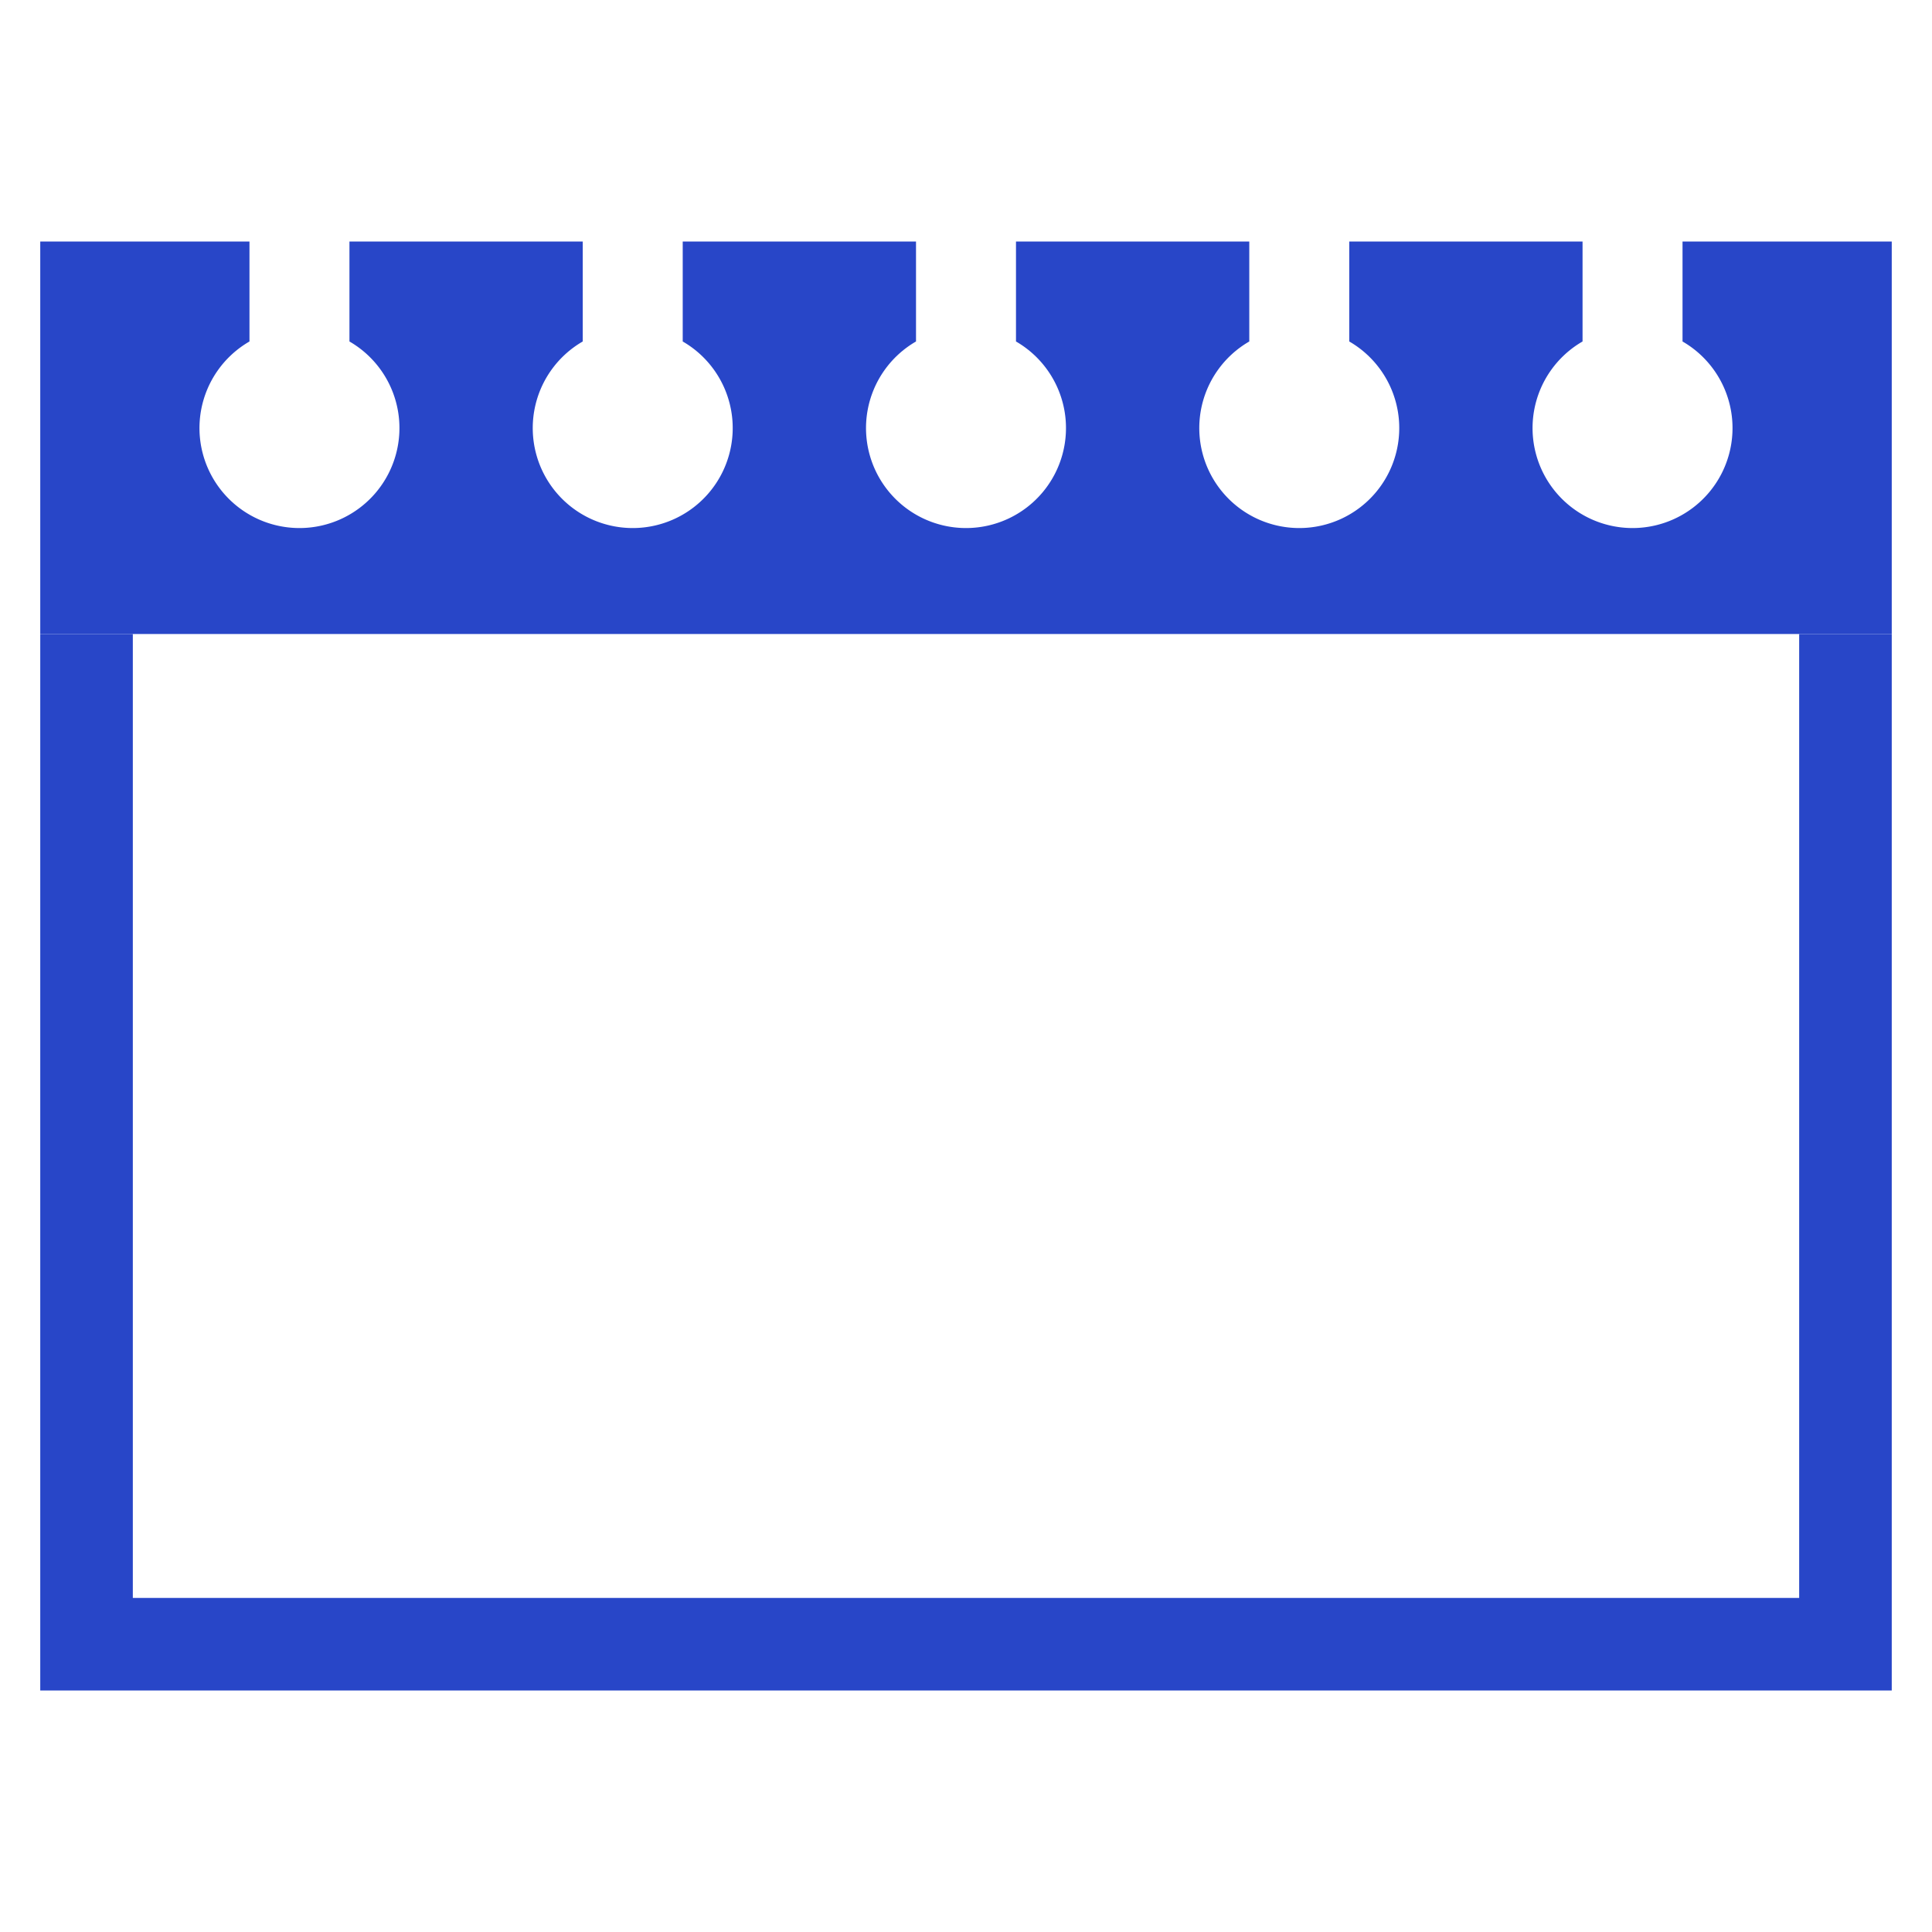 <svg version="1.1" xmlns="http://www.w3.org/2000/svg" width="48" height="48" data-icon="report-page-48" class="iconning iconning-report-page-48" viewBox="0 0 48 48" id="report-page48">
    <g class="iconning-metadata">
        <title>Report Page</title>
    </g>
    <g class="iconning-container" data-width="48" data-height="48">
        <!-- Report Page -->
        <path class="iconning iconning-report iconning-report-48 iconning-accent-1 iconning-report-cover" d="M 1.0 6 L 3.3 6 L 6.198 6 L 6.198 8.484 A 2.484 2.484 0 1 0 8.682 8.484 L 8.682 6.0 L 11.58 6.0 L 14.478 6.0 L 14.478 8.484 A 2.484 2.484 0 1 0 16.962 8.484 L 16.962 6.0 L 19.86 6.0 L 22.758 6.0 L 22.758 8.484 A 2.484 2.484 0 1 0 25.242 8.484 L 25.242 6.0 L 28.14 6.0 L 31.038 6.0 L 31.038 8.484 A 2.484 2.484 0 1 0 33.522 8.484 L 33.522 6.0 L 36.42 6.0 L 39.318 6.0 L 39.318 8.484 A 2.484 2.484 0 1 0 41.802 8.484 L 41.802 6.0 L 44.7 6.0 L 47.0 6.0 L 47.0 15.752 L 1.0 15.752 L 1.0 6" fill="rgb( 40, 70,200)" style="stroke:none"/>
        <path class="iconning iconning-report iconning-report-48 iconning-accent-1 iconning-report-page-border" d="M 1.0 15.752 v 26.248 h 46 v -26.248 h -2.3 v 23.948 h -41.4 v -23.948 h -2.3" fill="rgb( 40, 70,200)" style="stroke:none"/>
    </g>
</svg>
